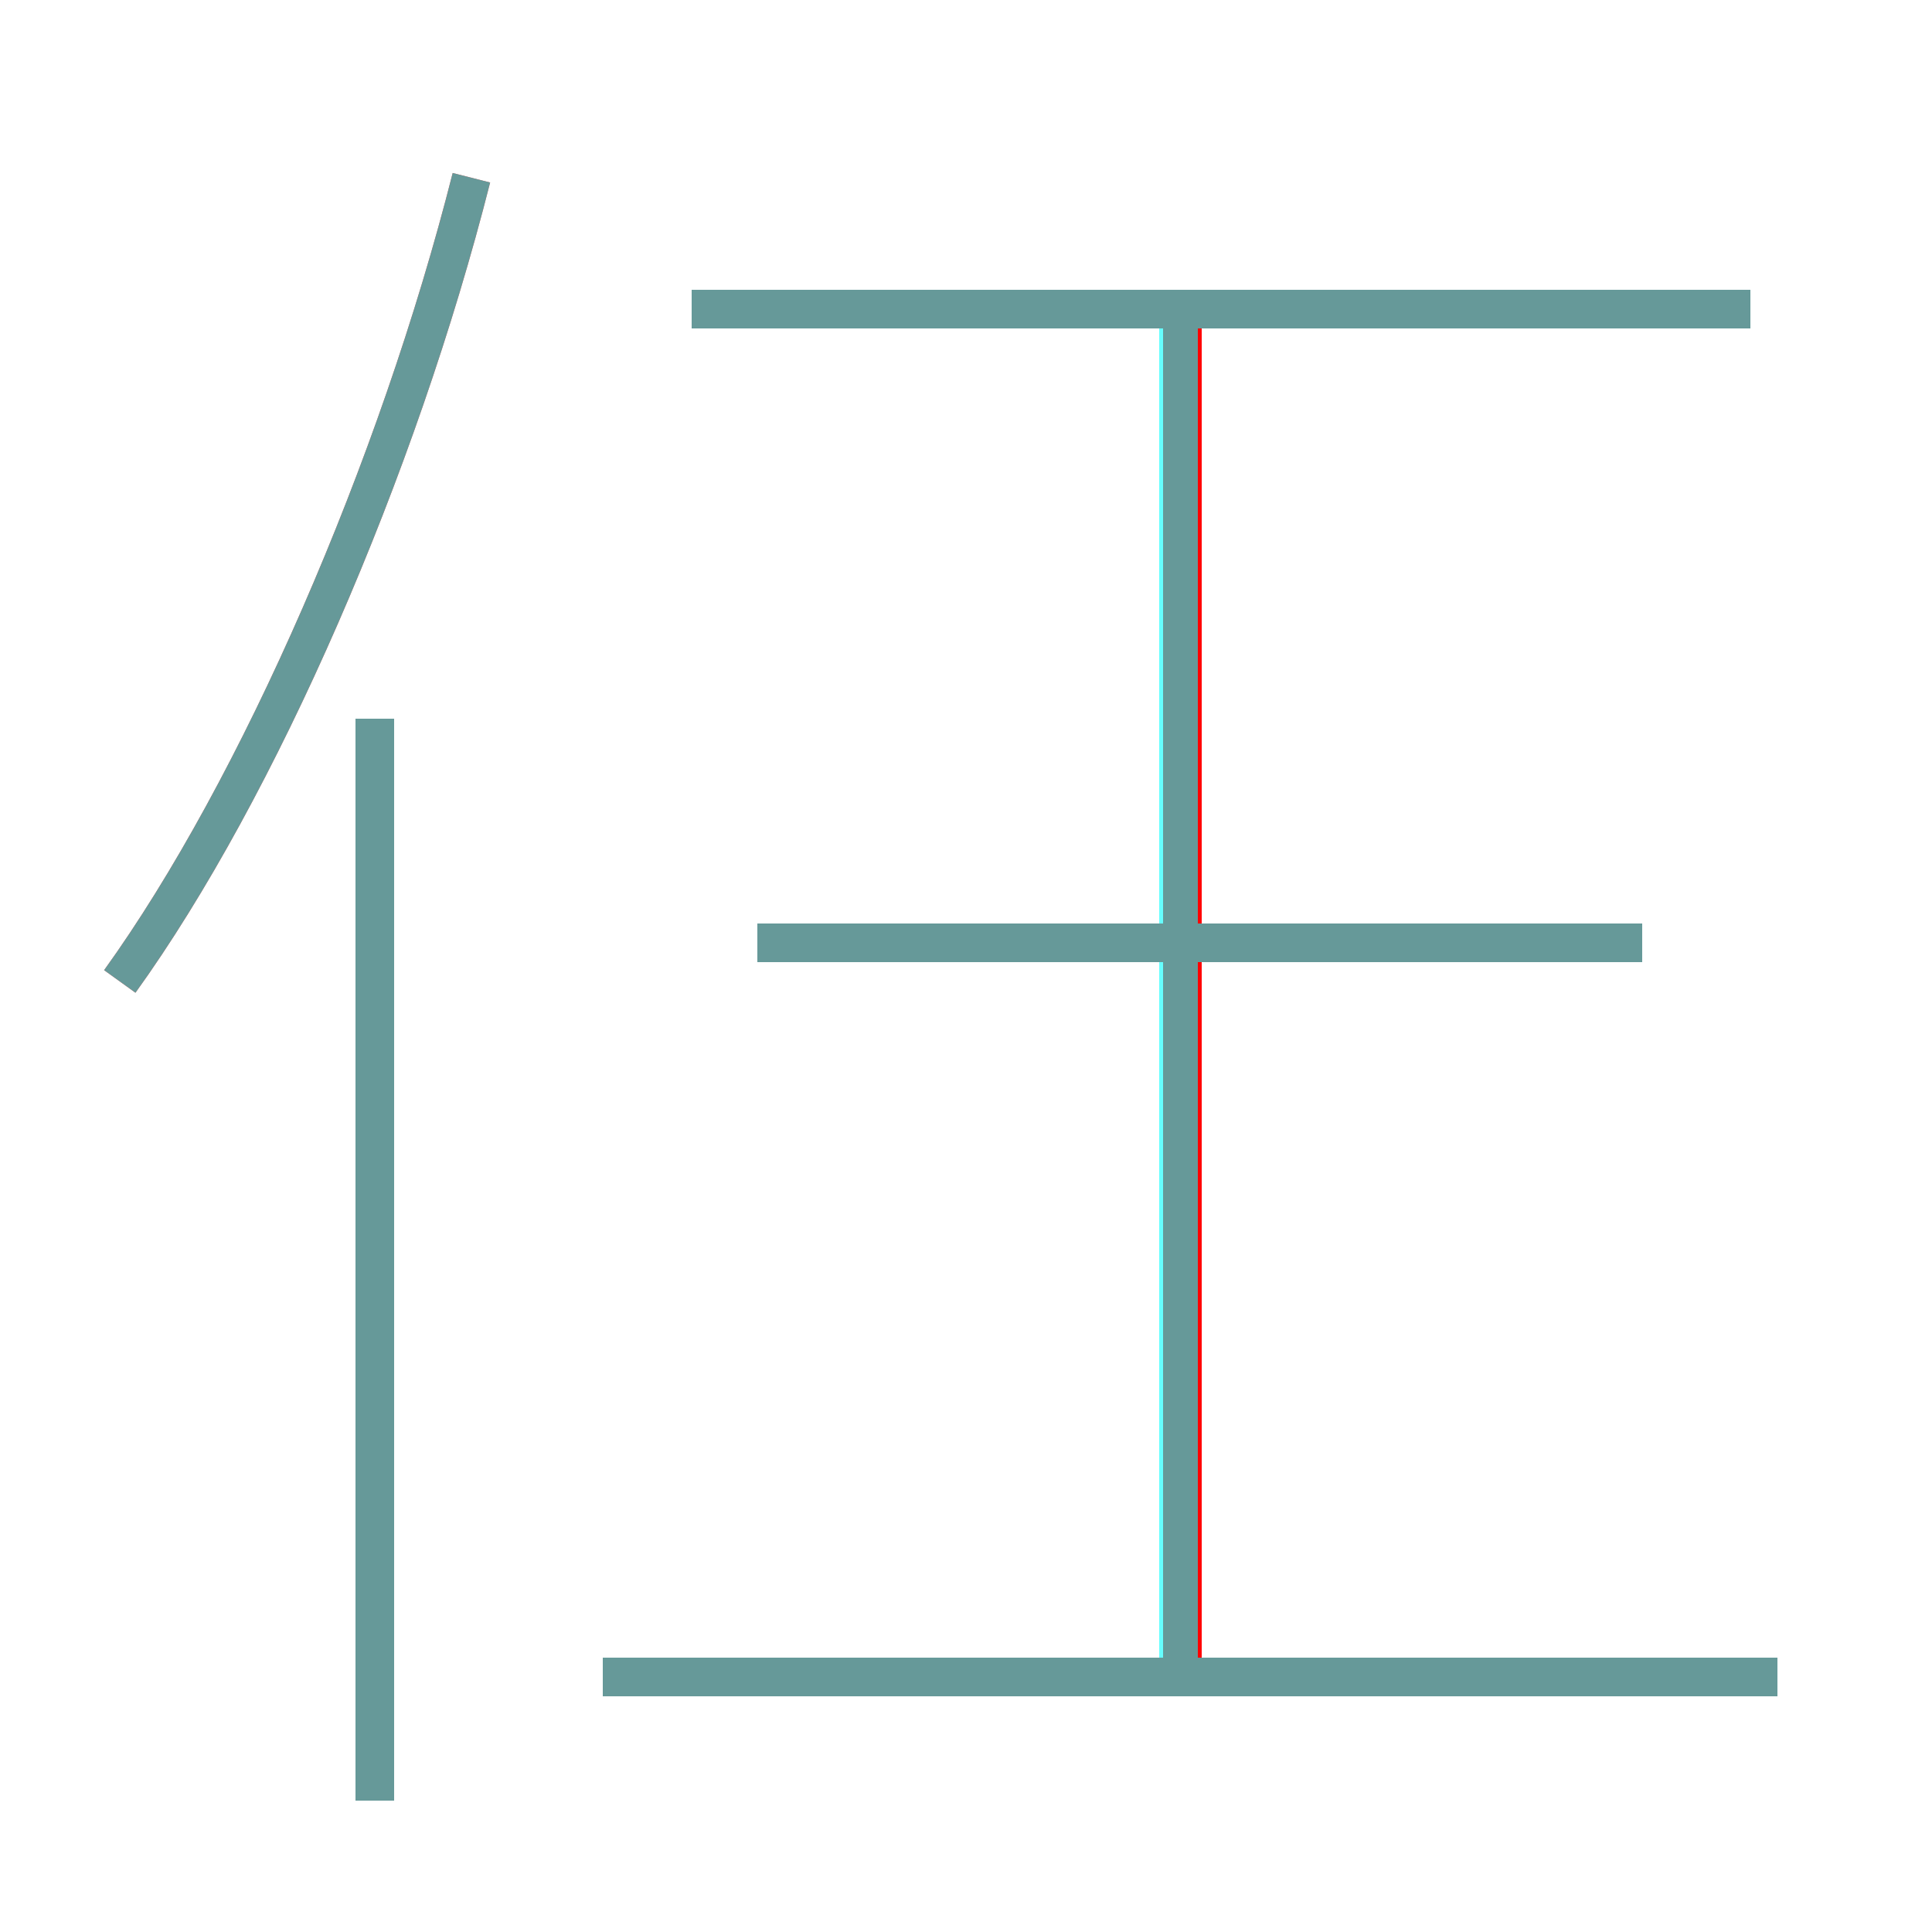 <?xml version='1.0' encoding='utf8'?>
<svg viewBox="0.0 -6.0 50.0 50.0" version="1.1" xmlns="http://www.w3.org/2000/svg">
<rect x="0.0" y="-6.0" width="50.0" height="50.0" fill="#333333" stroke="none"/>
<rect x="-1000" y="-1000" width="2000" height="2000" stroke="white" fill="white"/>
<g style="fill:none;stroke:rgba(255, 0, 0, 1);  stroke-width:1"><path d="M 3.1 -18.6 C 6.7 -23.6 10.3 -31.9 12.2 -39.4 M 9.7 2.6 L 9.7 -25.4 M 46.0 -0.6 L 15.6 -0.6 M 30.6 -0.8 L 30.6 -35.6 M 42.5 -19.6 L 19.6 -19.6 M 45.3 -36.0 L 17.9 -36.0" transform="translate(0.0 38.0)" />
</g>
<g style="fill:none;stroke:rgba(0, 255, 255, 0.6);  stroke-width:1">
<path d="M 3.1 -18.6 C 6.7 -23.6 10.3 -31.9 12.2 -39.4 M 9.7 2.6 L 9.7 -25.4 M 46.0 -0.6 L 15.6 -0.6 M 30.5 -0.8 L 30.5 -35.8 M 42.5 -19.6 L 19.6 -19.6 M 45.3 -36.0 L 17.9 -36.0" transform="translate(0.0 38.0)" />
</g>
</svg>